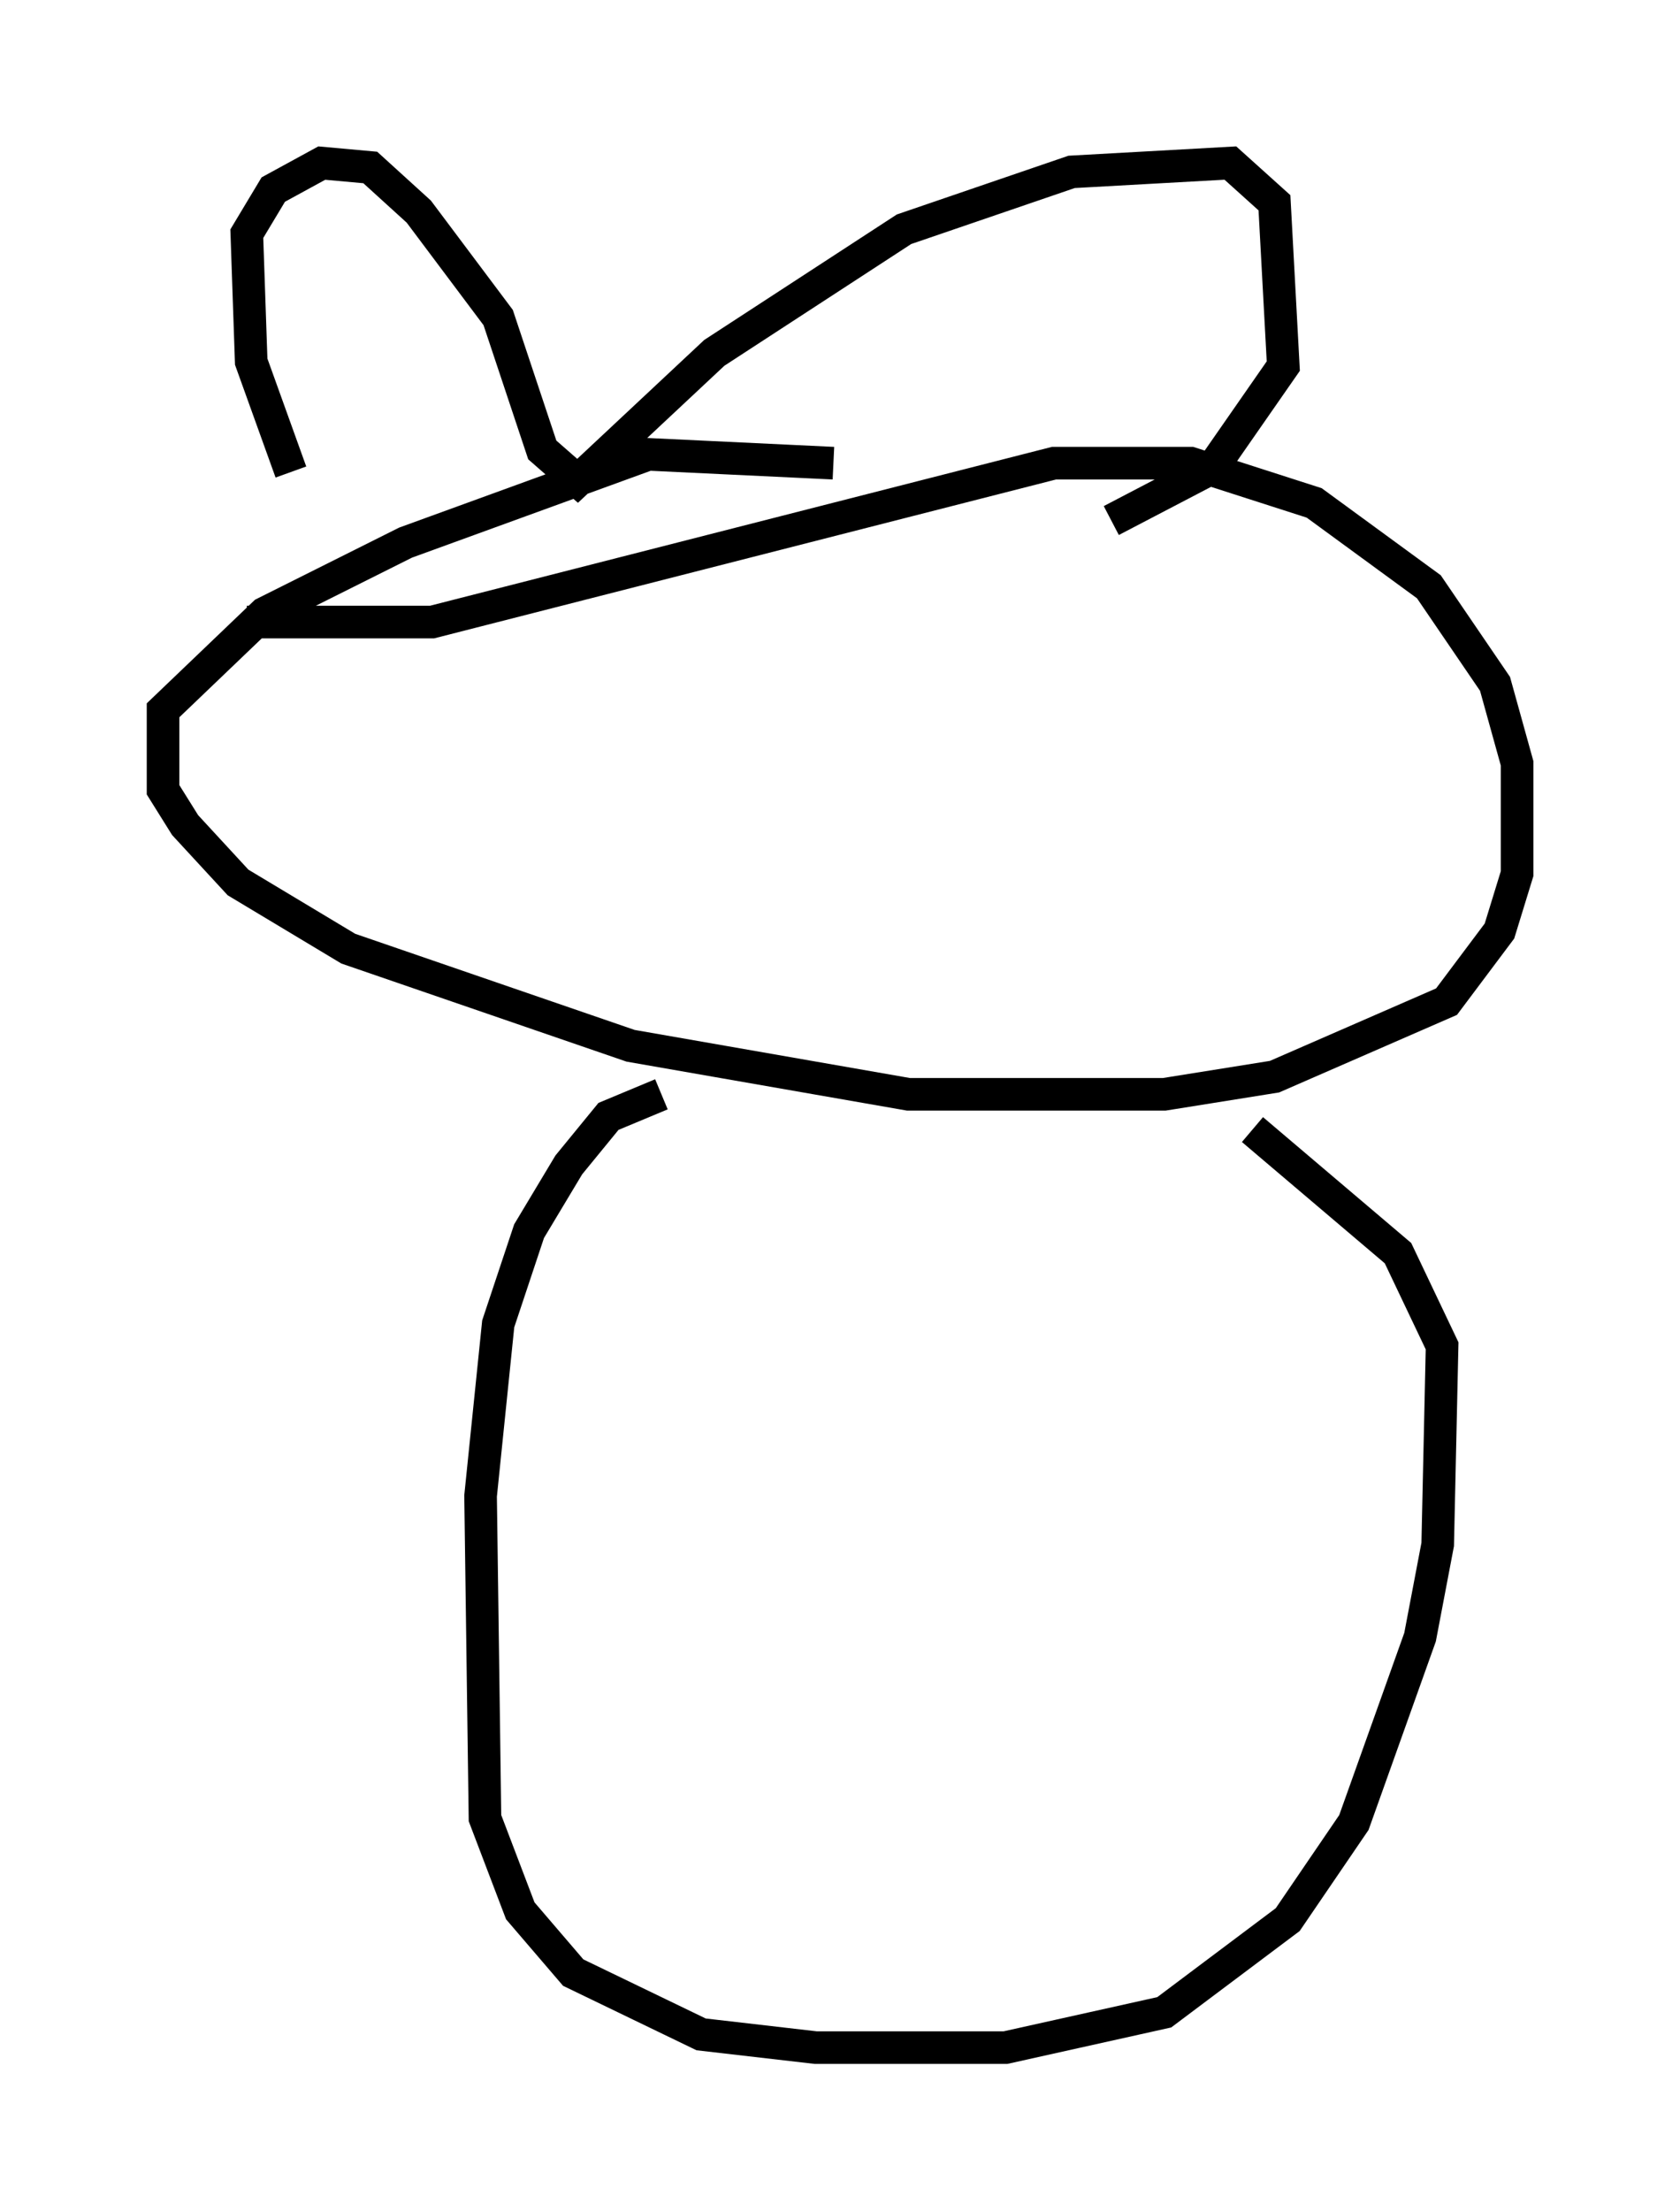 <?xml version="1.0" encoding="utf-8" ?>
<svg baseProfile="full" height="67.78" version="1.1" width="51.542" xmlns="http://www.w3.org/2000/svg" xmlns:ev="http://www.w3.org/2001/xml-events" xmlns:xlink="http://www.w3.org/1999/xlink"><defs /><rect fill="white" height="67.78" width="51.542" x="0" y="0" /><path d="M11.225, 16.637 m-2.3, -2.165 l-1.218, -3.383 -0.135, -3.924 l0.812, -1.353 1.488, -0.812 l1.488, 0.135 1.488, 1.353 l2.436, 3.248 1.353, 4.059 l1.083, 0.947 4.195, -3.924 l5.819, -3.789 5.142, -1.759 l4.871, -0.271 1.353, 1.218 l0.271, 5.007 -2.165, 3.112 l-3.112, 1.624 m-8.525, -1.759 l-5.683, -0.271 -7.442, 2.706 l-4.33, 2.165 -3.112, 2.977 l0.0, 2.436 0.677, 1.083 l1.624, 1.759 3.383, 2.03 l8.66, 2.977 8.525, 1.488 l7.848, 0.0 3.383, -0.541 l5.277, -2.3 1.624, -2.165 l0.541, -1.759 0.0, -3.383 l-0.677, -2.436 -2.03, -2.977 l-3.518, -2.571 -3.789, -1.218 l-4.195, 0.0 -19.08, 4.871 l-5.683, 0.0 m12.72, 14.479 l-1.624, 0.677 -1.218, 1.488 l-1.218, 2.03 -0.947, 2.842 l-0.541, 5.277 0.135, 9.878 l1.083, 2.842 1.624, 1.894 l3.924, 1.894 3.518, 0.406 l5.819, 0.0 4.871, -1.083 l3.789, -2.842 2.03, -2.977 l2.03, -5.683 0.541, -2.842 l0.135, -6.089 -1.353, -2.842 l-4.465, -3.789 " fill="none" stroke="black" stroke-width="1" /></svg>